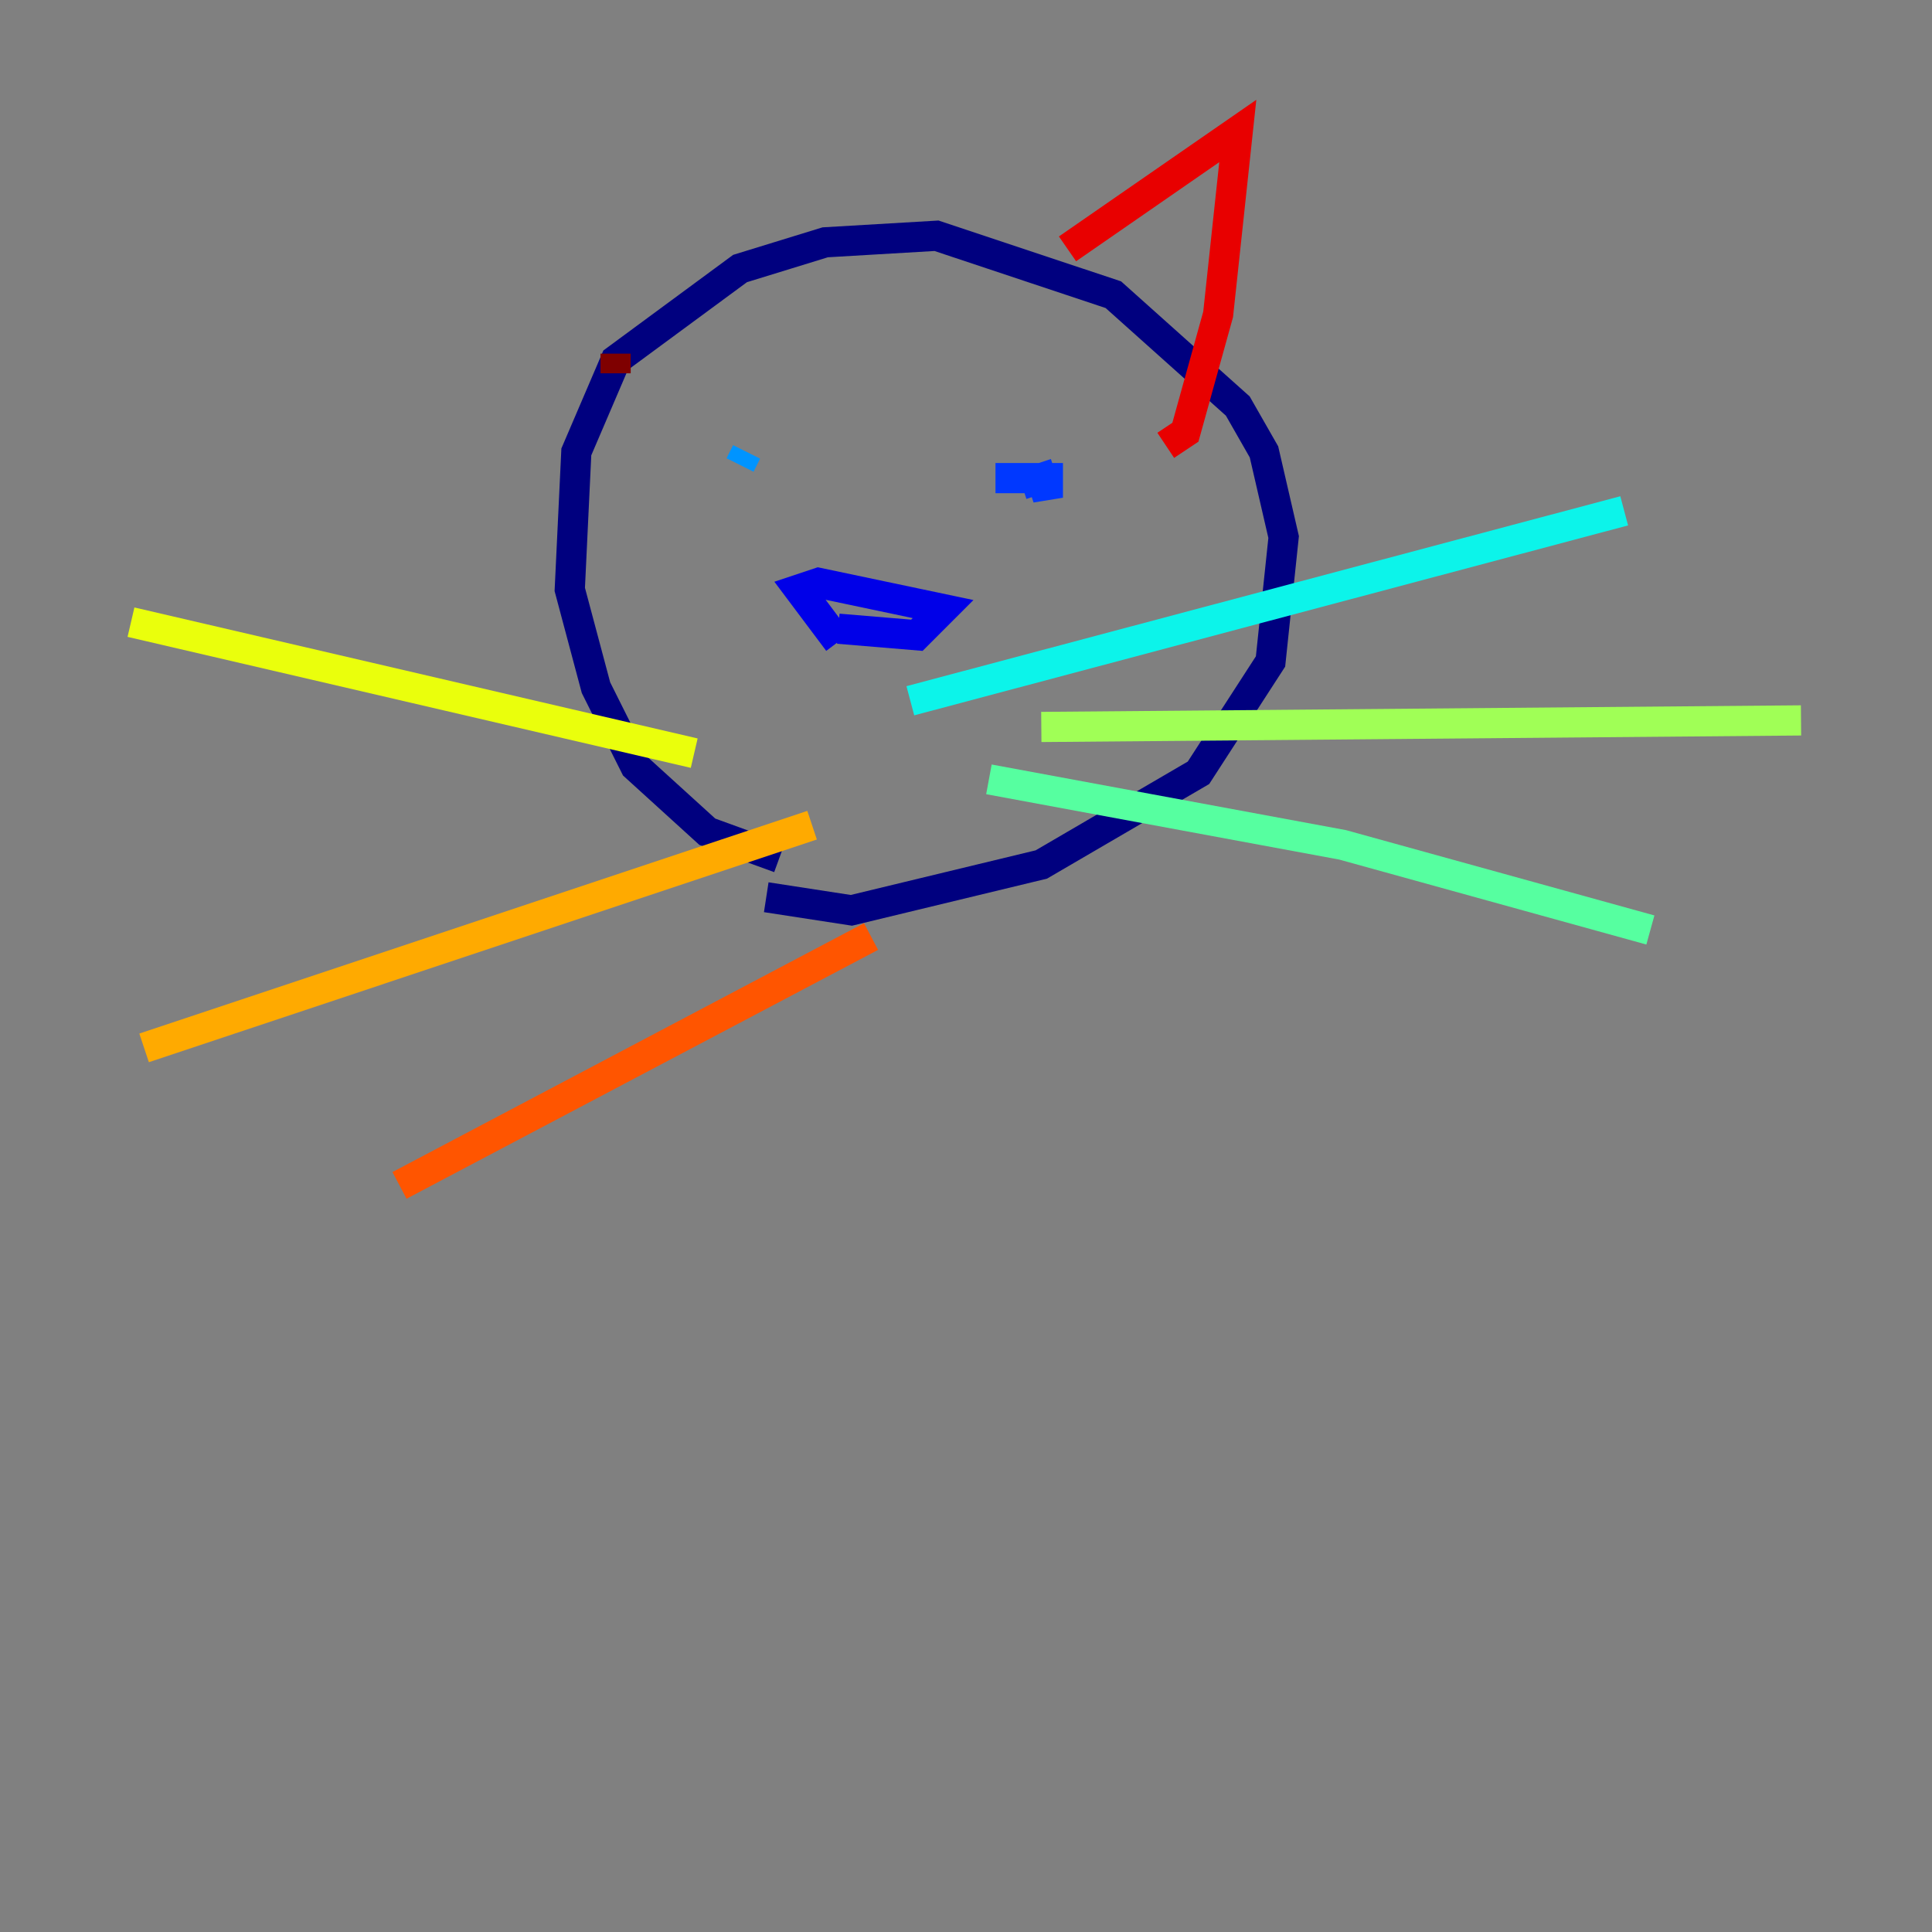<?xml version="1.0" encoding="utf-8" ?>
<svg baseProfile="tiny" height="128" version="1.2" viewBox="0,0,128,128" width="128" xmlns="http://www.w3.org/2000/svg" xmlns:ev="http://www.w3.org/2001/xml-events" xmlns:xlink="http://www.w3.org/1999/xlink"><rect x="0" y="0" width="128" height="128" fill="#808080" stroke="none"/><defs /><polyline fill="none" points="51.634,56.841 46.861,55.105 42.088,50.766 39.485,45.559 37.749,39.051 38.183,29.939 40.786,23.864 49.031,17.79 54.671,16.054 62.047,15.62 73.763,19.525 82.007,26.902 83.742,29.939 85.044,35.58 84.176,43.824 79.403,51.2 68.99,57.275 56.407,60.312 50.766,59.444" stroke="#00007f" stroke-width="2" /><polyline fill="none" points="55.539,42.522 52.936,39.051 54.237,38.617 62.481,40.352 60.746,42.088 55.539,41.654" stroke="#0000e8" stroke-width="2" /><polyline fill="none" points="67.688,32.108 68.99,31.675 69.424,32.976 69.424,31.675 65.953,31.675" stroke="#0038ff" stroke-width="2" /><polyline fill="none" points="49.464,29.939 49.031,30.807" stroke="#0094ff" stroke-width="2" /><polyline fill="none" points="60.312,46.427 107.607,33.844" stroke="#0cf4ea" stroke-width="2" /><polyline fill="none" points="65.519,51.634 88.949,55.973 109.342,61.614" stroke="#56ffa0" stroke-width="2" /><polyline fill="none" points="68.99,48.163 119.322,47.729" stroke="#a0ff56" stroke-width="2" /><polyline fill="none" points="45.993,49.898 8.678,41.22" stroke="#eaff0c" stroke-width="2" /><polyline fill="none" points="53.803,54.671 9.546,69.424" stroke="#ffaa00" stroke-width="2" /><polyline fill="none" points="57.709,62.047 26.468,78.536" stroke="#ff5500" stroke-width="2" /><polyline fill="none" points="70.725,16.488 82.007,8.678 80.705,20.827 78.536,28.637 77.234,29.505" stroke="#e80000" stroke-width="2" /><polyline fill="none" points="40.786,24.732 40.786,23.43" stroke="#7f0000" stroke-width="2" /></svg>